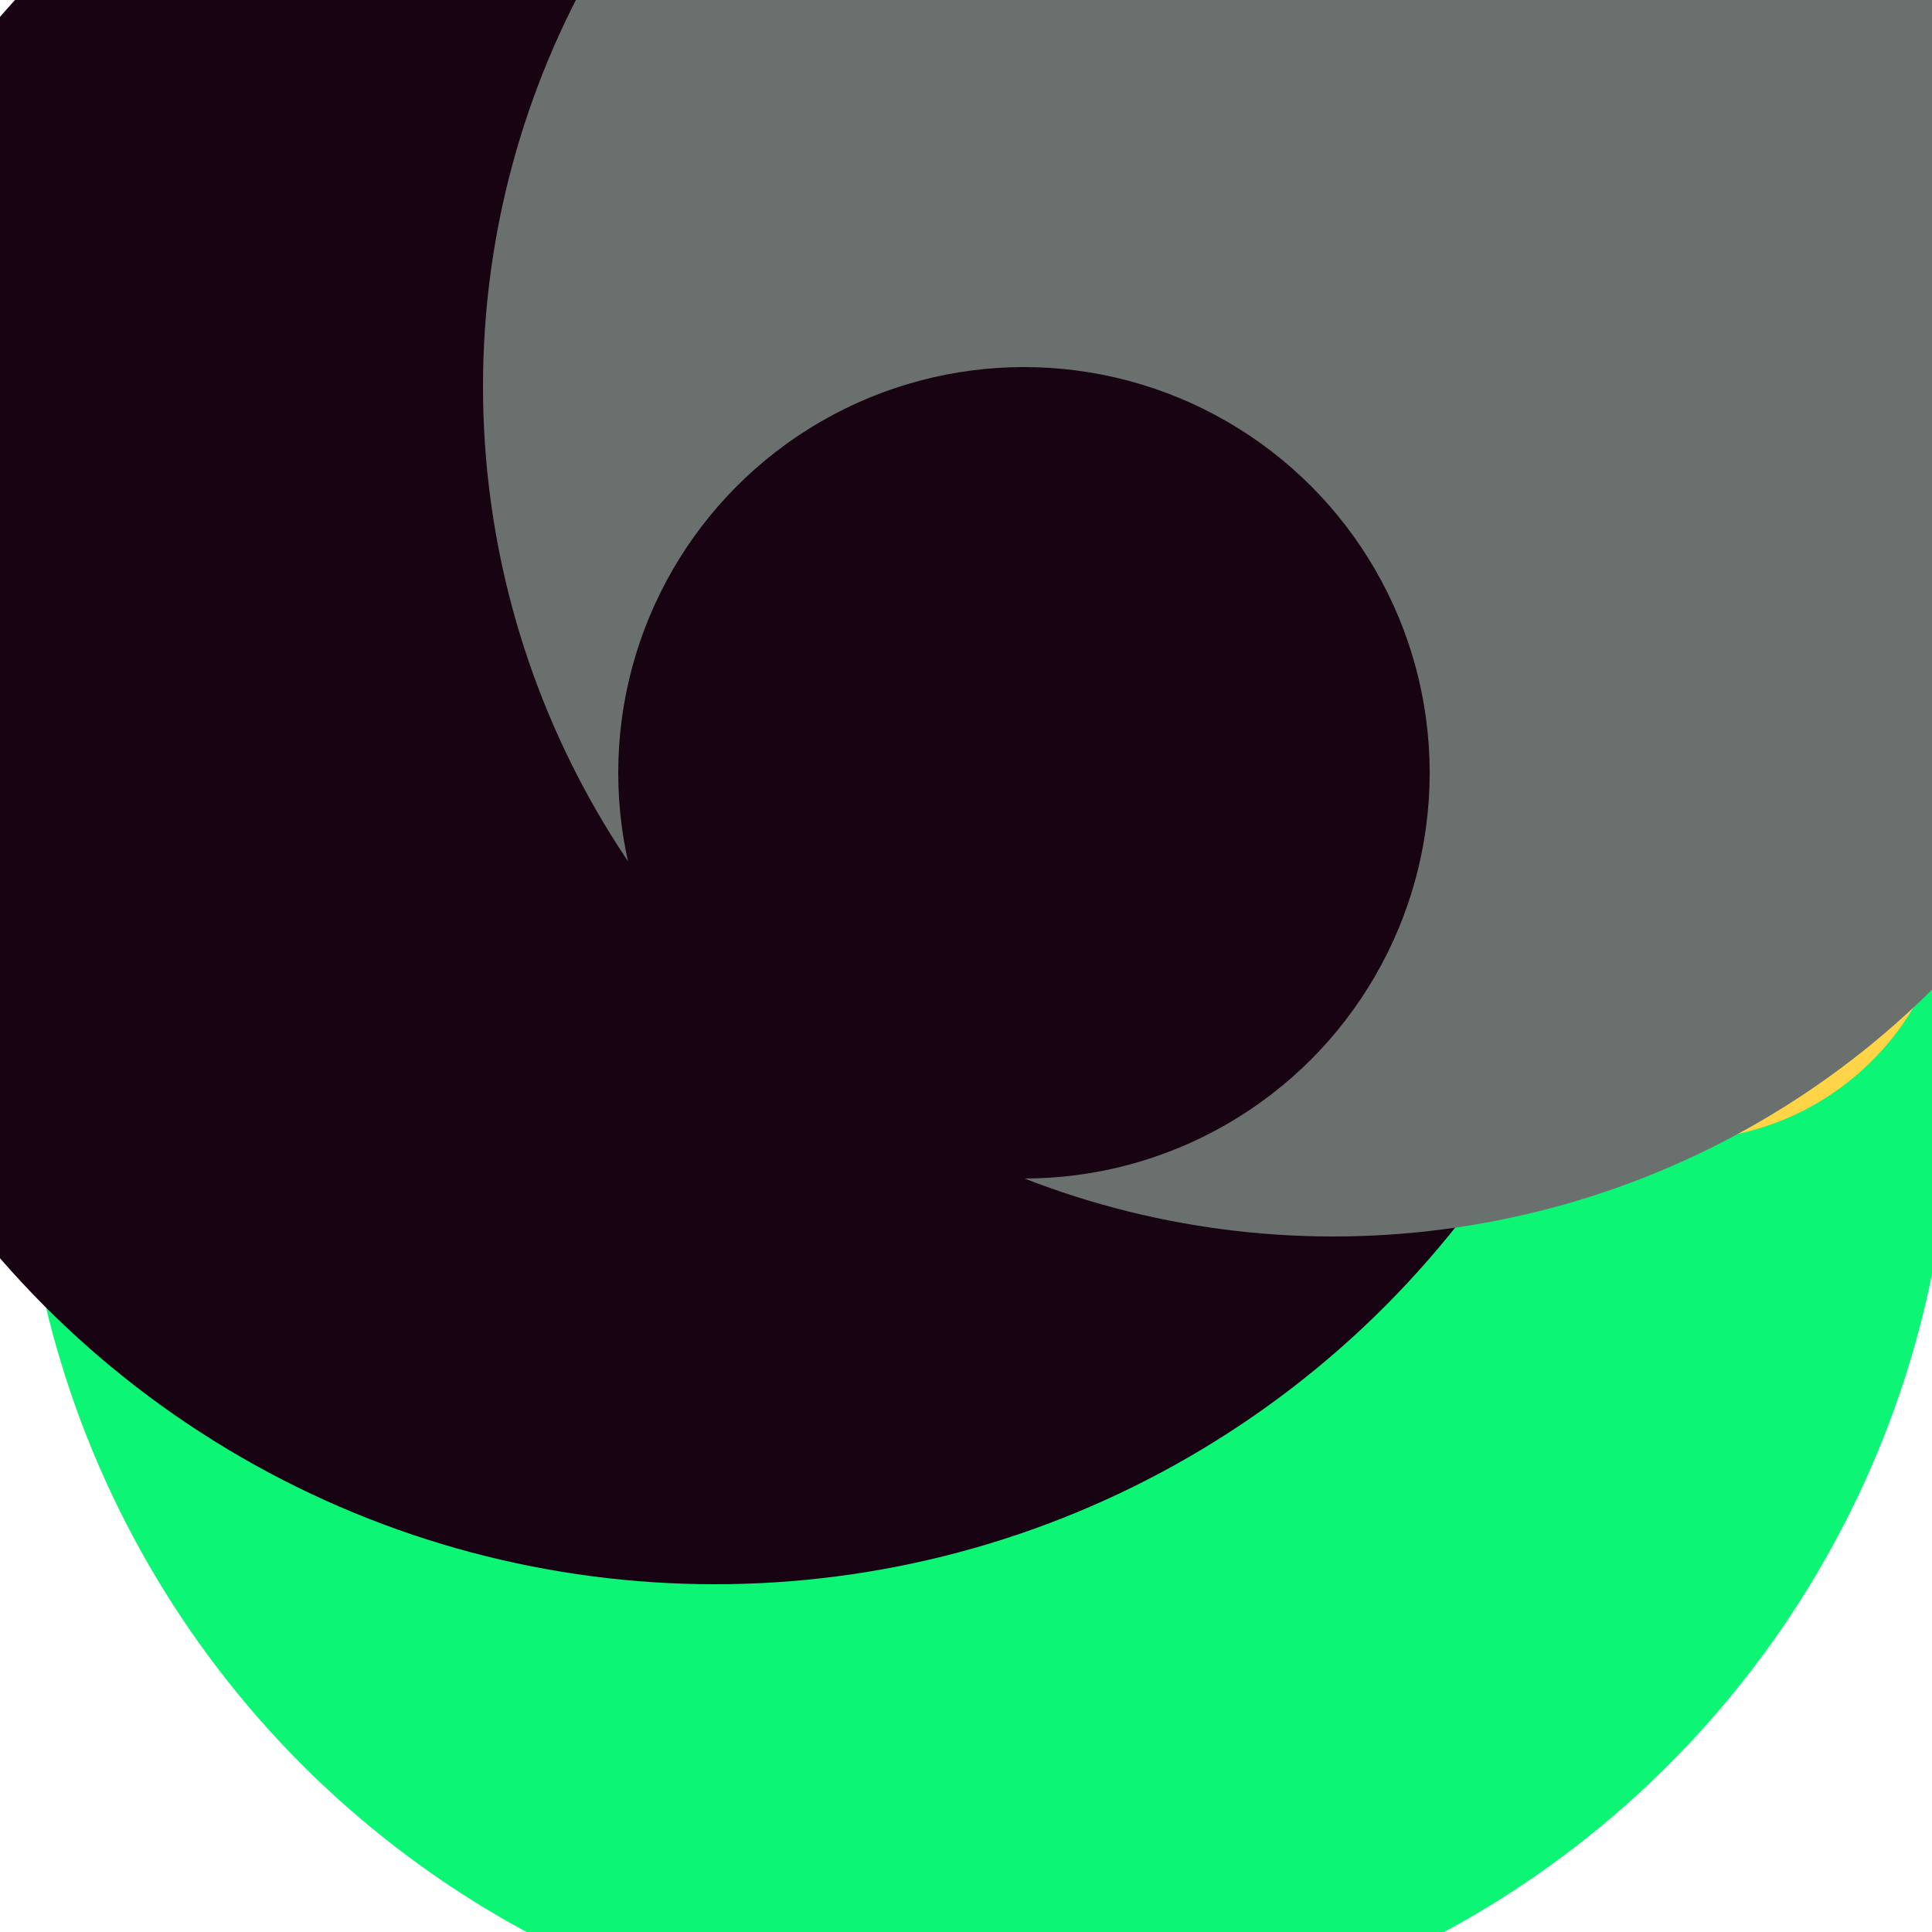 <svg xmlns="http://www.w3.org/2000/svg" preserveAspectRatio="xMinYMin meet" viewBox="0 0 777 777"><defs><filter id="f0" width="300%" height="300%" x="-100%" y="-100%"><feGaussianBlur in="SourceGraphic" stdDeviation="259"/></filter><filter id="f1" width="300%" height="300%" x="-100%" y="-100%"><feGaussianBlur in="SourceGraphic" stdDeviation="700"/></filter></defs><rect width="100%" height="100%" fill="#fff" /><circle cx="51%" cy="56%" r="50%" filter="url(#f1)" fill="#0cf574"></circle><circle cx="87%" cy="45%" r="14%" filter="url(#f1)" fill="#ffd447"></circle><circle cx="37%" cy="33%" r="49%" filter="url(#f0)" fill="#170312"></circle><circle cx="69%" cy="20%" r="44%" filter="url(#f0)" fill="#6a706e"></circle><circle cx="53%" cy="40%" r="21%" filter="url(#f0)" fill="#170312"></circle></svg>